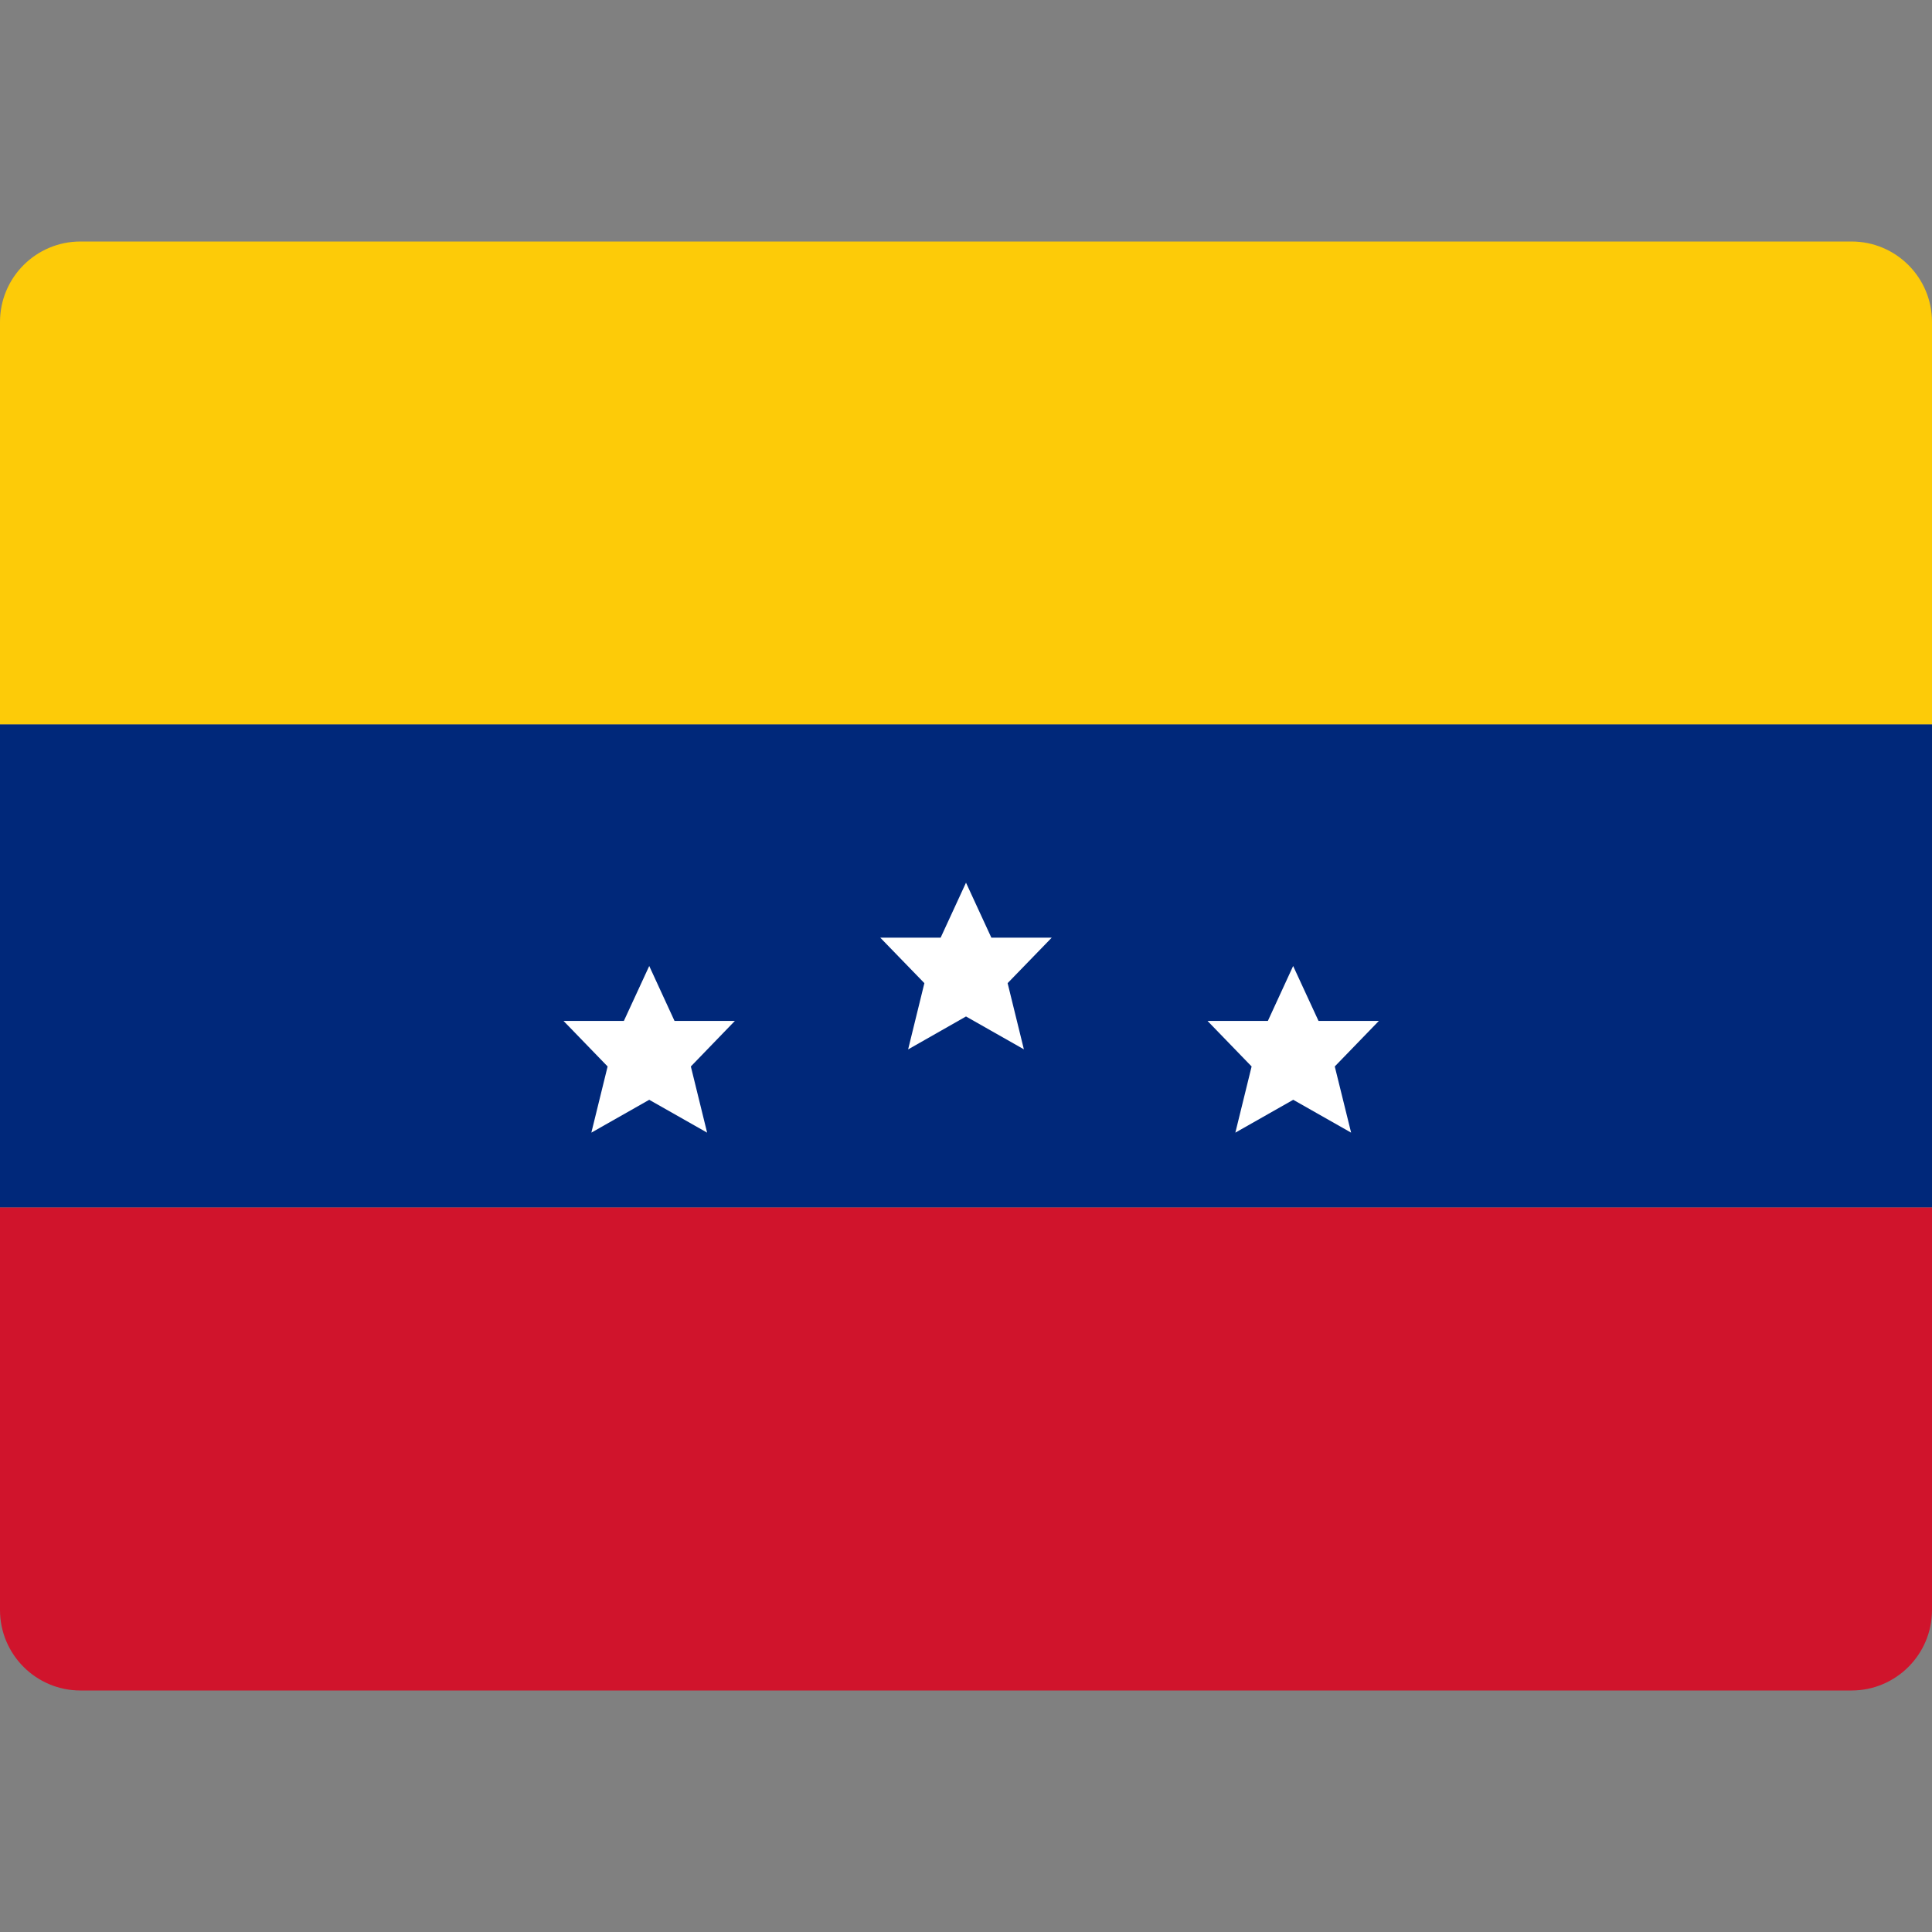 <svg width="24" height="24" viewBox="0 0 24 24" fill="none" xmlns="http://www.w3.org/2000/svg">
<rect x="0" y="0" width="24" height="24" fill="#808080" stroke="none"/>
<path d="M24 9H0V4C0 3.447 0.448 3 1 3H23C23.552 3 24 3.447 24 4V9Z" fill="#FDCB08"/>
<path d="M24 9H0V15H24V9Z" fill="#00287A"/>
<path d="M24 20C24 20.552 23.552 21 23 21H1C0.448 21 0 20.552 0 20V15H24V20Z" fill="#D0142C"/>
<path d="M13.065 11.648H12.315L12 10.965L11.685 11.648H10.935L11.483 12.213L11.281 13.036L12 12.627L12.719 13.035L12.517 12.213L13.065 11.648Z" fill="white"/>
<path d="M9.129 12.682H8.379L8.065 12L7.75 12.682H7L7.548 13.248L7.346 14.07L8.065 13.662L8.784 14.07L8.582 13.248L9.129 12.682Z" fill="white"/>
<path d="M17.129 12.682H16.379L16.064 12L15.75 12.682H15L15.548 13.248L15.346 14.07L16.065 13.662L16.784 14.07L16.581 13.248L17.129 12.682Z" fill="white"/>
</svg>
